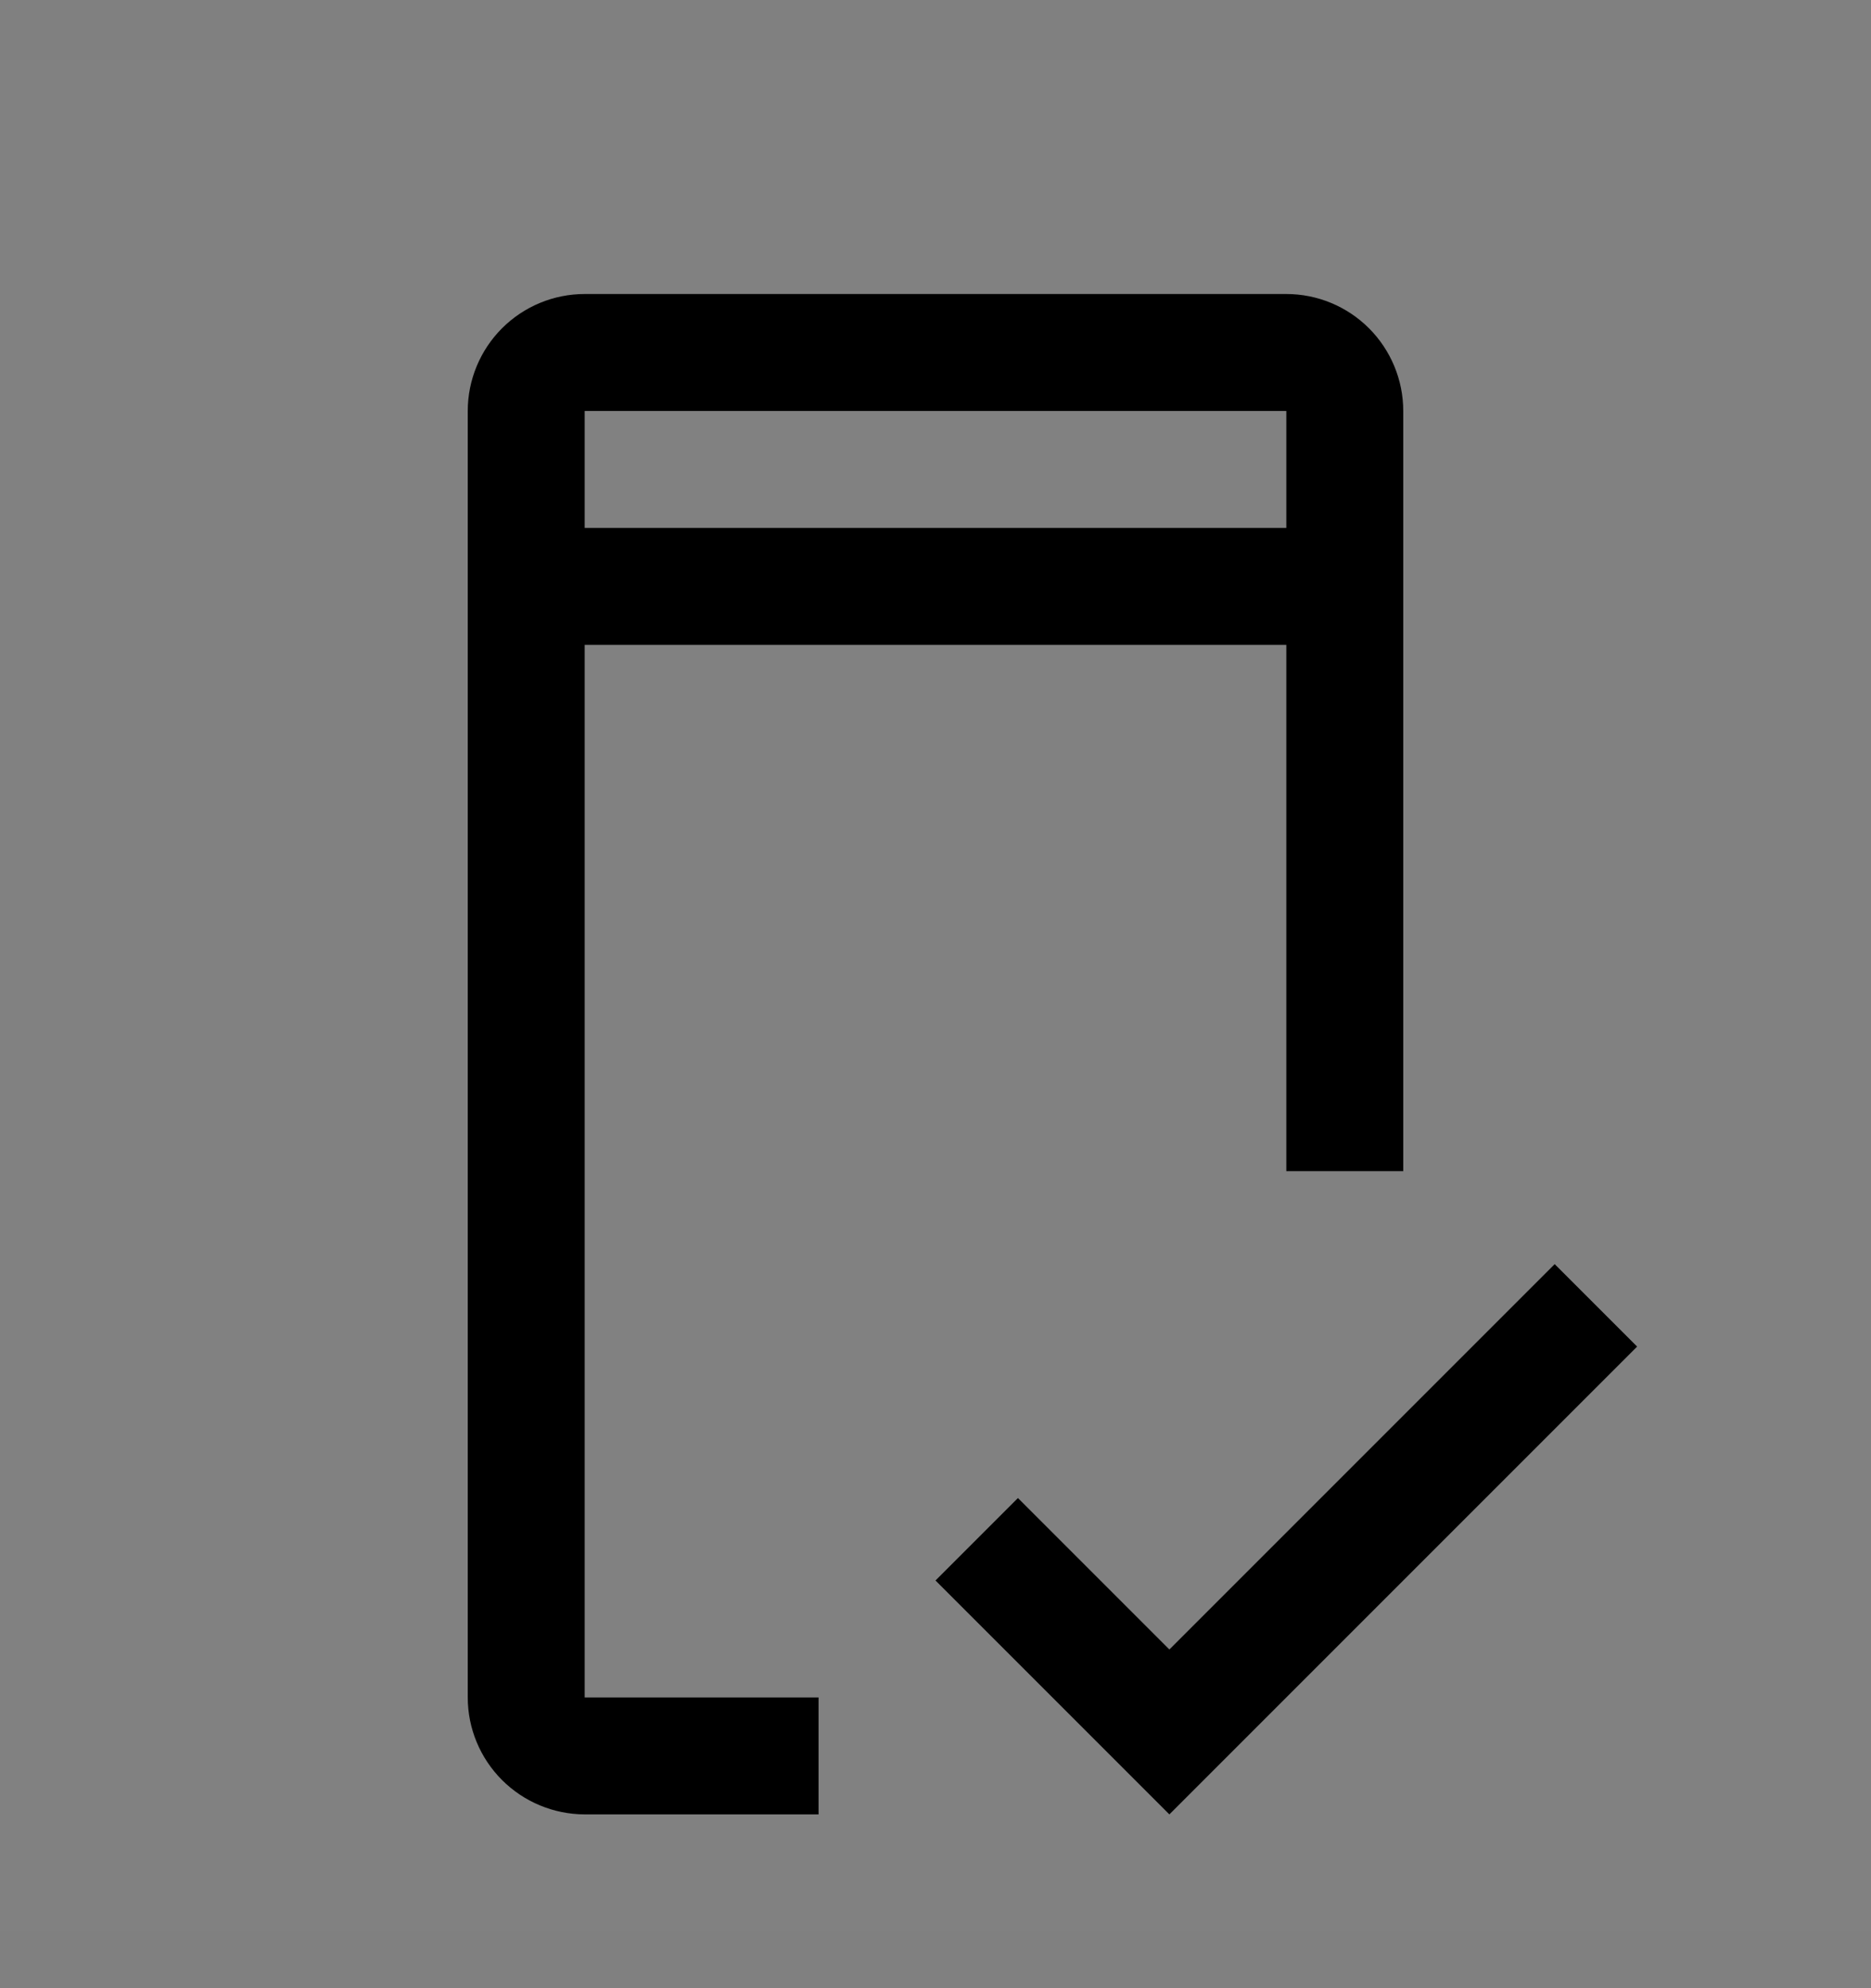 <svg viewBox="0 0 16 17" fill="none" xmlns="http://www.w3.org/2000/svg">
<rect x="0" y="0" width="16" height="17" fill="#808080" stroke="none"/>
<rect width="16" height="16" transform="translate(0 0.514)" fill="white" fill-opacity="0.01" style="mix-blend-mode:multiply"/>
<path d="M10 14.104L8.705 12.809L8 13.514L10 15.514L14 11.514L13.295 10.809L10 14.104Z" fill="currentColor"/>
<path d="M5 14.514V5.514H11V10.014H12V3.514C12 3.249 11.894 2.994 11.707 2.807C11.519 2.619 11.265 2.514 11 2.514H5C4.735 2.514 4.481 2.619 4.293 2.807C4.106 2.994 4 3.249 4 3.514V14.514C4 14.779 4.106 15.033 4.293 15.22C4.481 15.408 4.735 15.513 5 15.514H7V14.514H5ZM5 3.514H11V4.514H5V3.514Z" fill="currentColor"/>
</svg>
